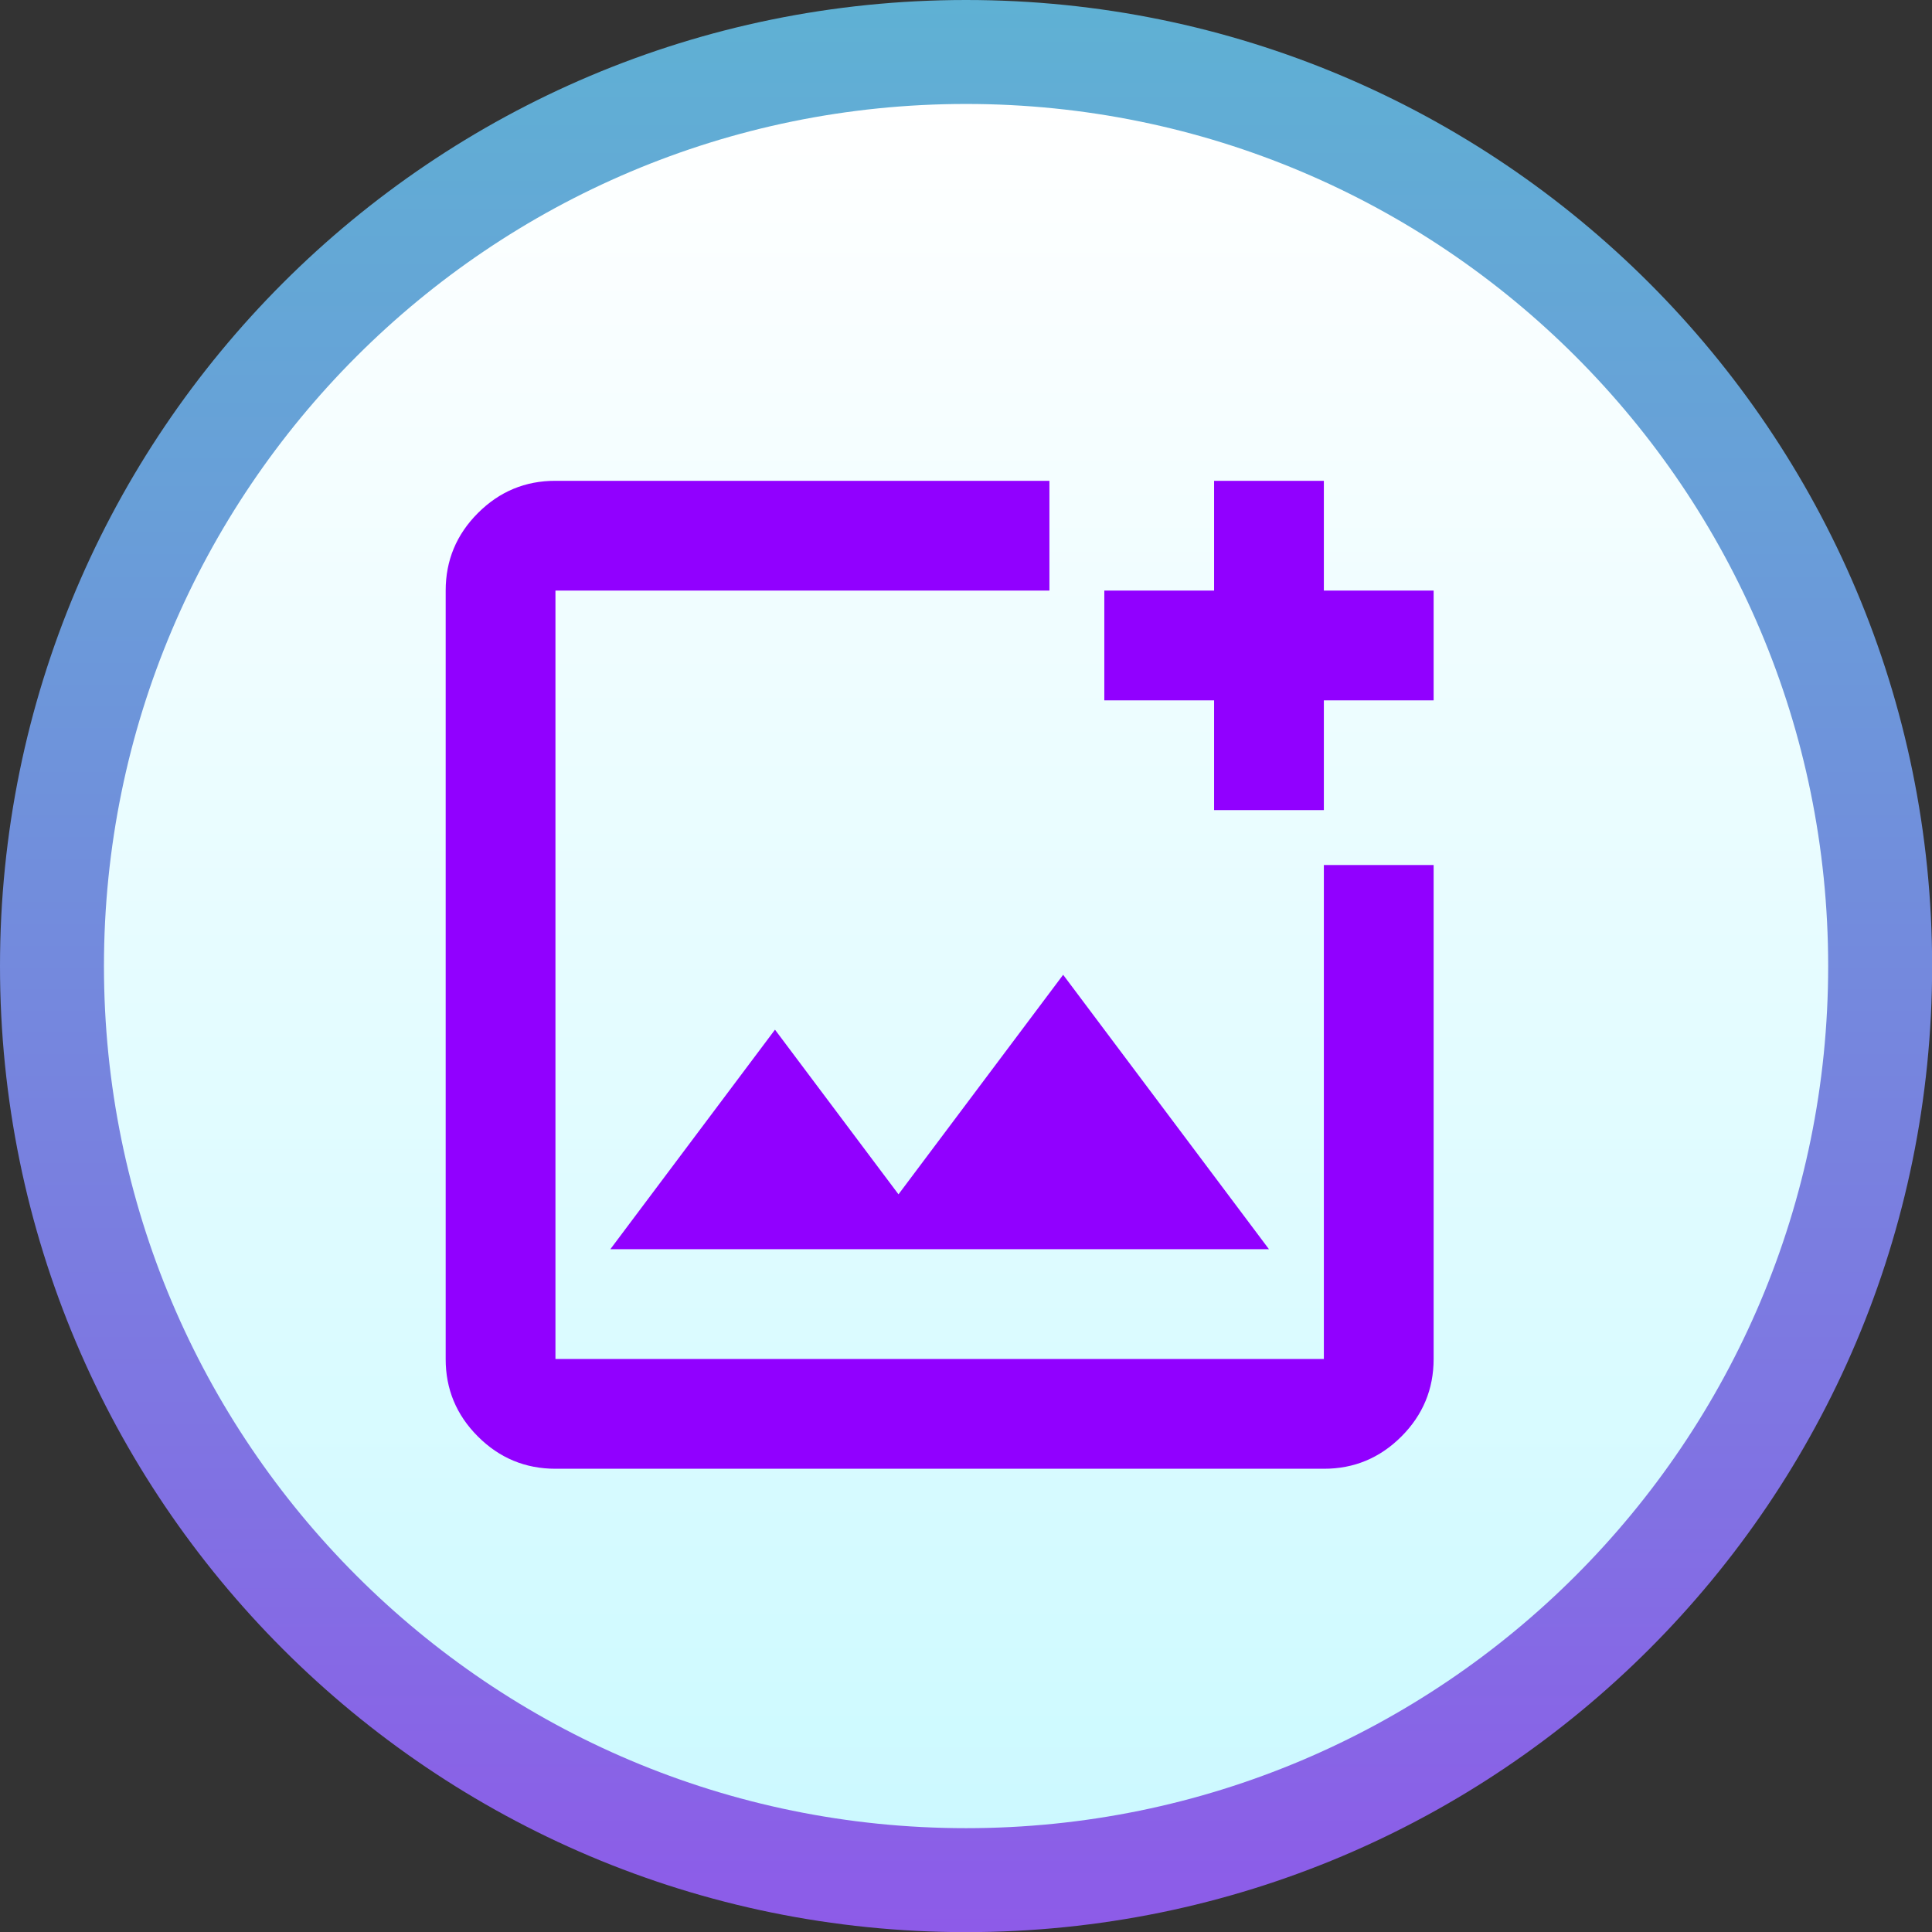 <svg width="120" height="120" viewBox="0 0 120 120" fill="none" xmlns="http://www.w3.org/2000/svg">
<rect x="0" y="0" width="120" height="120" fill="#333333" stroke="none"/>
<g clip-path="url(#clip0_178_1290)">
<path d="M60.004 120.008C93.143 120.008 120.008 93.143 120.008 60.004C120.008 26.865 93.143 0 60.004 0C26.865 0 0 26.865 0 60.004C0 93.143 26.865 120.008 60.004 120.008Z" fill="url(#paint0_linear_178_1290)"/>
<path d="M60.004 113.551C89.577 113.551 113.551 89.577 113.551 60.004C113.551 30.431 89.577 6.457 60.004 6.457C30.431 6.457 6.457 30.431 6.457 60.004C6.457 89.577 30.431 113.551 60.004 113.551Z" fill="url(#paint1_linear_178_1290)"/>
<path d="M34.5 91.227C32.625 91.227 31.019 90.559 29.683 89.223C28.346 87.886 27.679 86.282 27.682 84.409V36.682C27.682 34.807 28.35 33.201 29.686 31.865C31.023 30.528 32.627 29.861 34.5 29.864H65.182V36.682H34.5V84.409H82.227V53.727H89.045V84.409C89.045 86.284 88.377 87.89 87.041 89.226C85.704 90.562 84.1 91.23 82.227 91.227H34.5ZM75.409 50.318V43.5H68.591V36.682H75.409V29.864H82.227V36.682H89.045V43.5H82.227V50.318H75.409ZM37.909 77.591H78.818L66.034 60.545L55.807 74.182L48.136 63.955L37.909 77.591Z" fill="#9100FF"/>
</g>
<defs>
<linearGradient id="paint0_linear_178_1290" x1="59.996" y1="0" x2="59.996" y2="238.897" gradientUnits="userSpaceOnUse">
<stop stop-color="#5FB1D4"/>
<stop offset="0.13" stop-color="#689FD8"/>
<stop offset="0.39" stop-color="#8171E3"/>
<stop offset="0.76" stop-color="#A928F5"/>
<stop offset="0.95" stop-color="#C000FF"/>
</linearGradient>
<linearGradient id="paint1_linear_178_1290" x1="59.996" y1="6.457" x2="59.996" y2="219.649" gradientUnits="userSpaceOnUse">
<stop stop-color="white"/>
<stop offset="0.87" stop-color="#A7F5FF"/>
</linearGradient>
<clipPath id="clip0_178_1290">
<rect width="120" height="120" fill="white"/>
</clipPath>
</defs>
</svg>